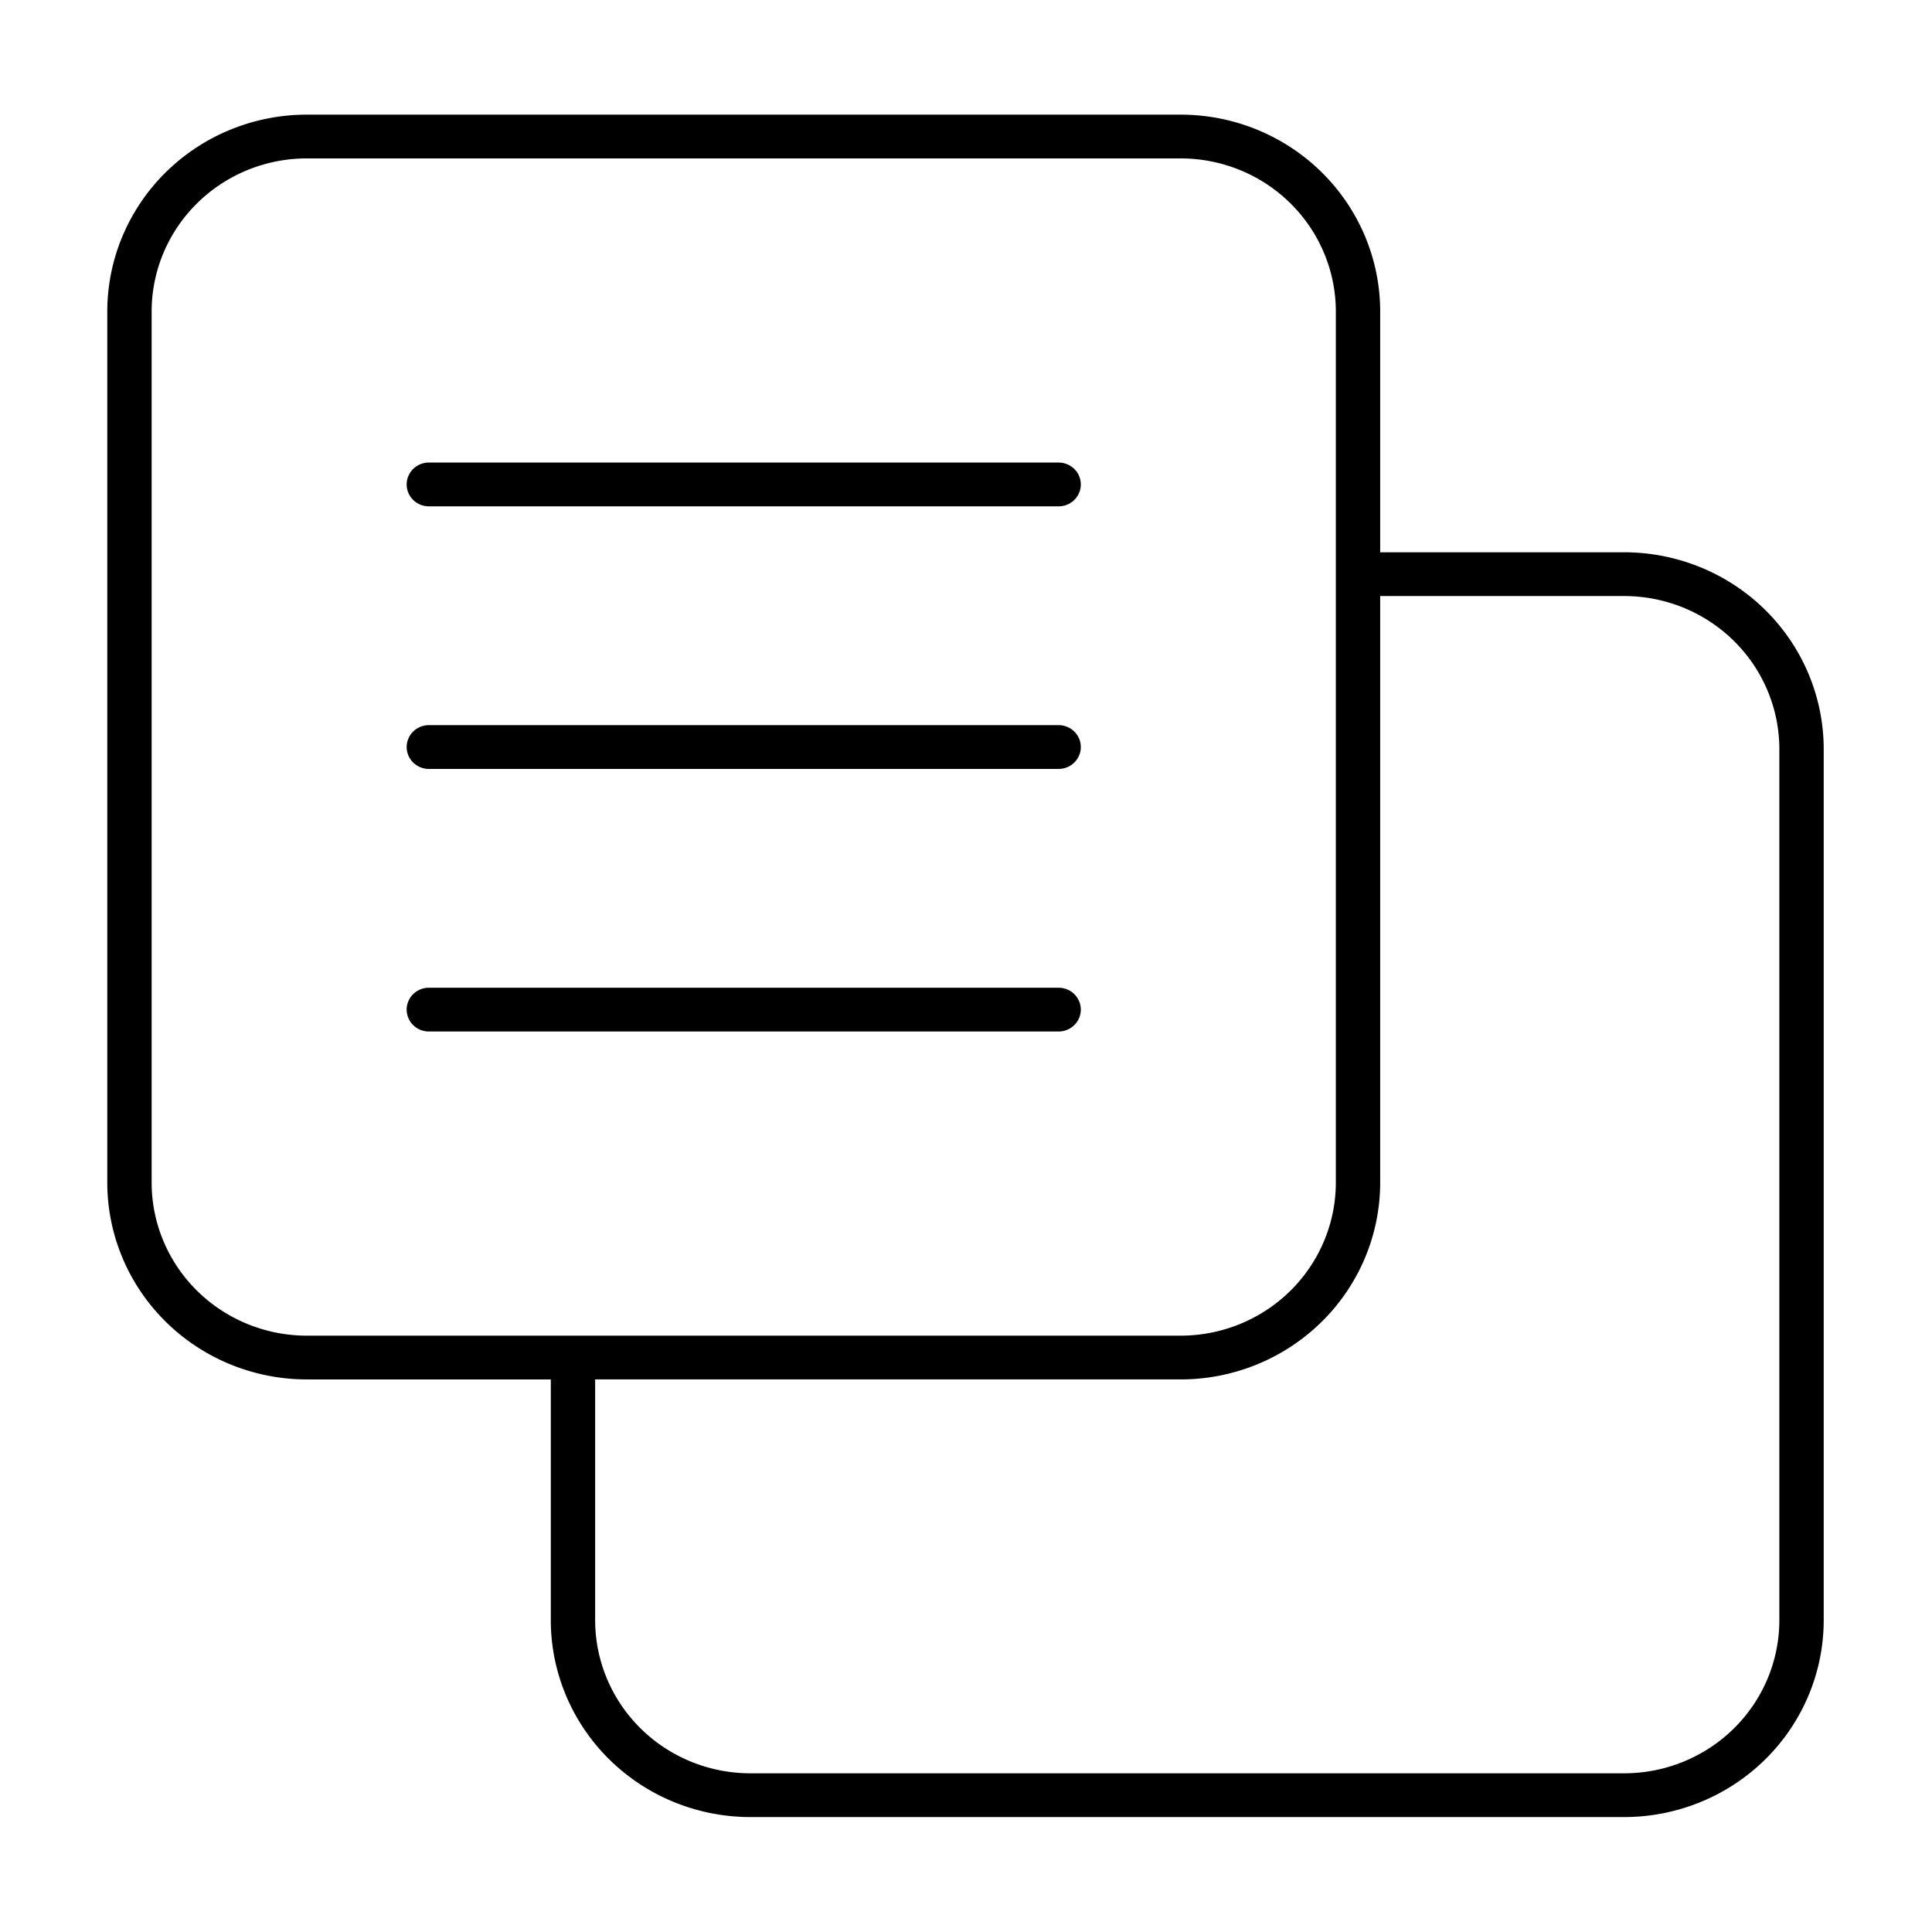 <?xml version="1.0" encoding="UTF-8" standalone="no"?>
<!-- Created with Inkscape (http://www.inkscape.org/) -->

<svg
   width="92.0px"
   height="92.0px"
   viewBox="0 0 92.0 92.0"
   version="1.1"
   id="SVGRoot"
   xmlns="http://www.w3.org/2000/svg"
   xmlns:svg="http://www.w3.org/2000/svg">
  <defs
     id="defs3883" />
  <g
     id="layer1">
    <g
       data-name="Group"
       id="g863"
       transform="matrix(1.056,0,0,1.042,-6.824,-6.107)">
      <path
         data-name="Path"
         d="M 54.2,39 H 25.8 a 1,1 0 1 0 0,2 h 28.4 a 1,1 0 0 0 0,-2 z"
         id="path855" />
      <path
         data-name="Path"
         d="M 54.2,27 H 25.8 a 1,1 0 0 0 0,2 h 28.4 a 1,1 0 0 0 0,-2 z"
         id="path857" />
      <path
         data-name="Path"
         d="M 54.2,51 H 25.8 a 1,1 0 1 0 0,2 h 28.4 a 1,1 0 0 0 0,-2 z"
         id="path859" />
      <path
         data-name="Compound Path"
         d="m 40.3,88.9 h 39.4 a 9,9 0 0 0 9,-9 V 40.1 a 9,9 0 0 0 -9,-9 h -11 v -11 a 9,9 0 0 0 -9,-9 H 20.3 a 9,9 0 0 0 -9,9 v 39.8 a 9,9 0 0 0 9,9 h 11 v 11 a 9,9 0 0 0 9,9 z M 79.7,33.1 a 7,7 0 0 1 7,7 v 39.8 a 7,7 0 0 1 -7,7 H 40.3 a 7,7 0 0 1 -7,-7 v -11 h 26.4 a 9,9 0 0 0 9,-9 V 33.1 Z M 13.3,59.9 V 20.1 a 7,7 0 0 1 7,-7 h 39.4 a 7,7 0 0 1 7,7 v 39.8 a 7,7 0 0 1 -7,7 H 20.3 a 7,7 0 0 1 -7,-7 z"
         id="path861" />
    </g>
  </g>
</svg>
